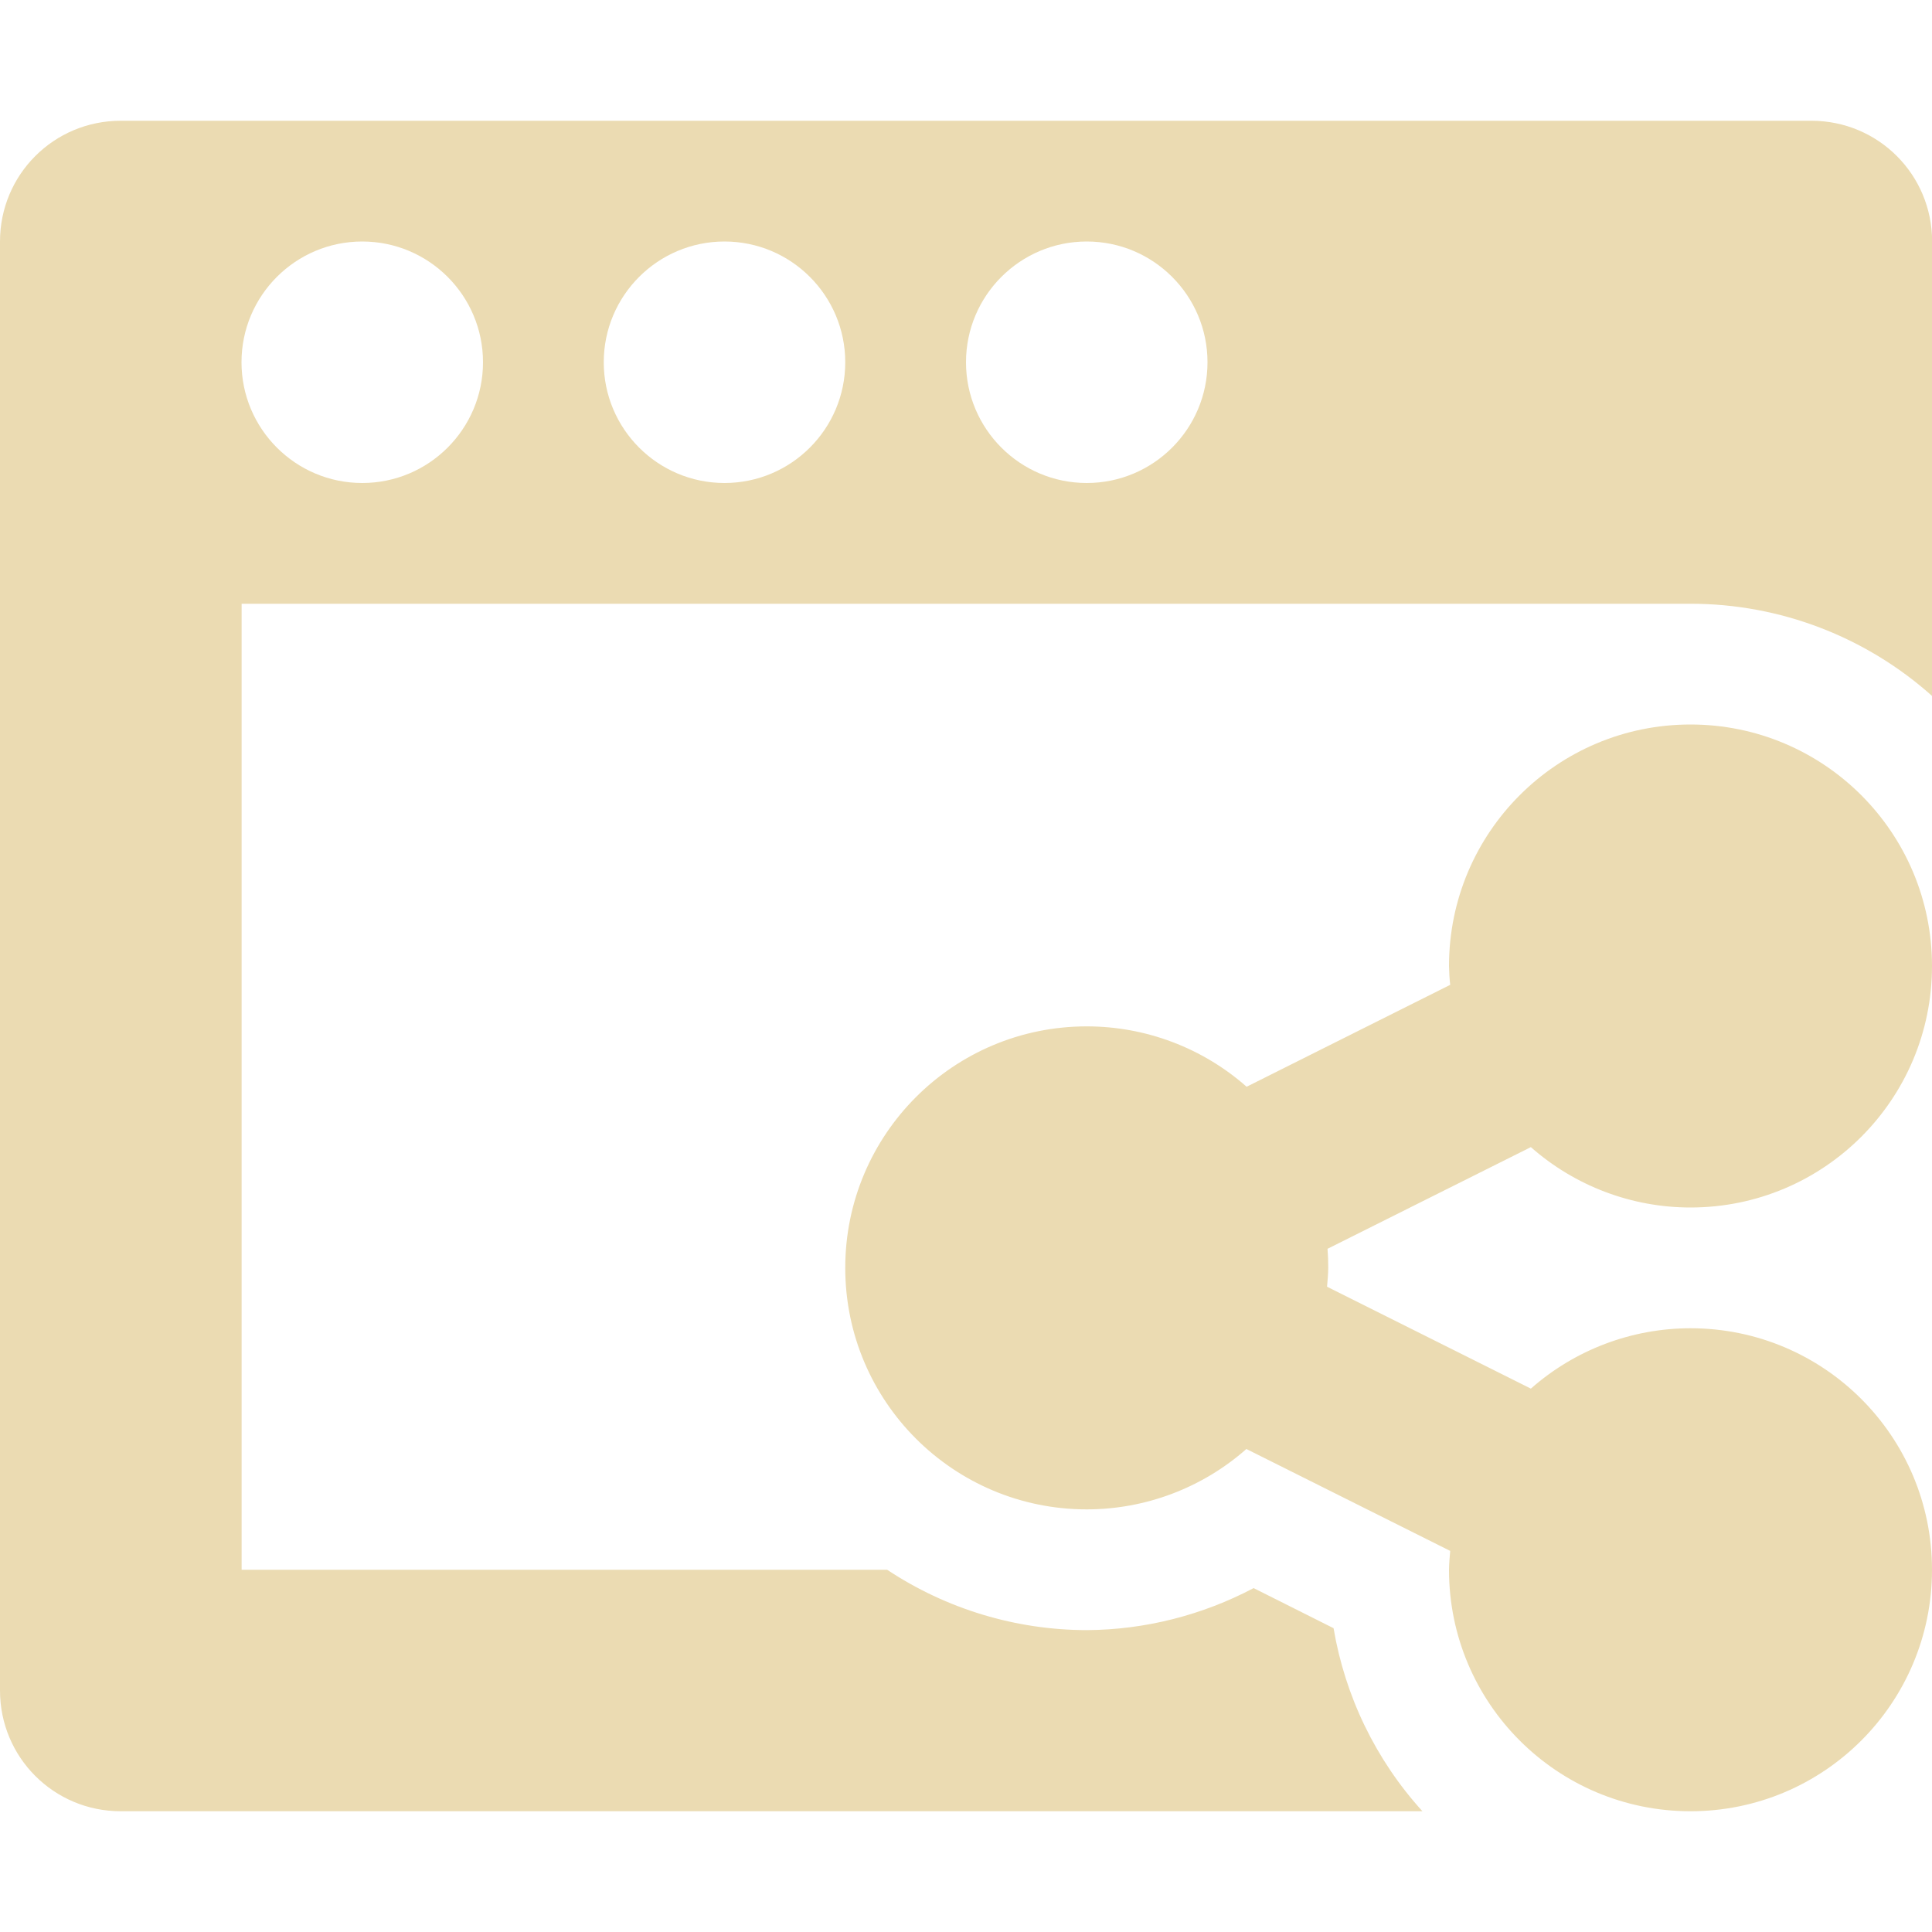 <svg width="16" height="16" version="1.1" xmlns="http://www.w3.org/2000/svg">
  <defs>
    <style id="current-color-scheme" type="text/css">.ColorScheme-Text { color:#ebdbb2; } .ColorScheme-Highlight { color:#458588; }</style>
  </defs>
  <path class="ColorScheme-Text" d="m1 1c-0.554 0-1 0.446-1 1v12c0 0.554 0.446 1 1 1h10.78c-0.388-0.427-0.641-0.954-0.736-1.516l-0.662-0.332c-0.425 0.224-0.898 0.345-1.381 0.348-0.589-7.89e-4 -1.164-0.175-1.654-0.5h-5.346v-8h12c0.738-7.2e-5 1.45 0.272 2 0.764v-3.764c0-0.554-0.446-1-1-1zm2 1c0.552 0 1 0.448 1 1s-0.448 1-1 1-1-0.448-1-1 0.448-1 1-1zm3 0c0.552 0 1 0.448 1 1s-0.448 1-1 1-1-0.448-1-1 0.448-1 1-1zm3 0c0.552 0 1 0.448 1 1s-0.448 1-1 1-1-0.448-1-1 0.448-1 1-1zm5 4c-1.105 0-2 0.895-2 2 0.001 0.052 0.004 0.104 0.01 0.156l-1.686 0.844c-0.366-0.323-0.837-0.5-1.324-0.5-1.105 0-2 0.895-2 2 0 1.105 0.895 2 2 2 0.487-1.49e-4 0.957-0.178 1.322-0.5l1.688 0.844c-0.005 0.052-0.009 0.104-0.01 0.156 0 1.105 0.895 2 2 2s2-0.895 2-2-0.895-2-2-2c-0.487 1.4e-4 -0.957 0.178-1.322 0.5l-1.688-0.844c0.005-0.052 0.009-0.104 0.01-0.156 1e-4 -0.053-0.002-0.106-0.006-0.158l1.684-0.842c0.365 0.322 0.835 0.5 1.322 0.5 1.105 0 2-0.895 2-2 0-1.105-0.895-2-2-2z" fill="currentColor"/>
</svg>
